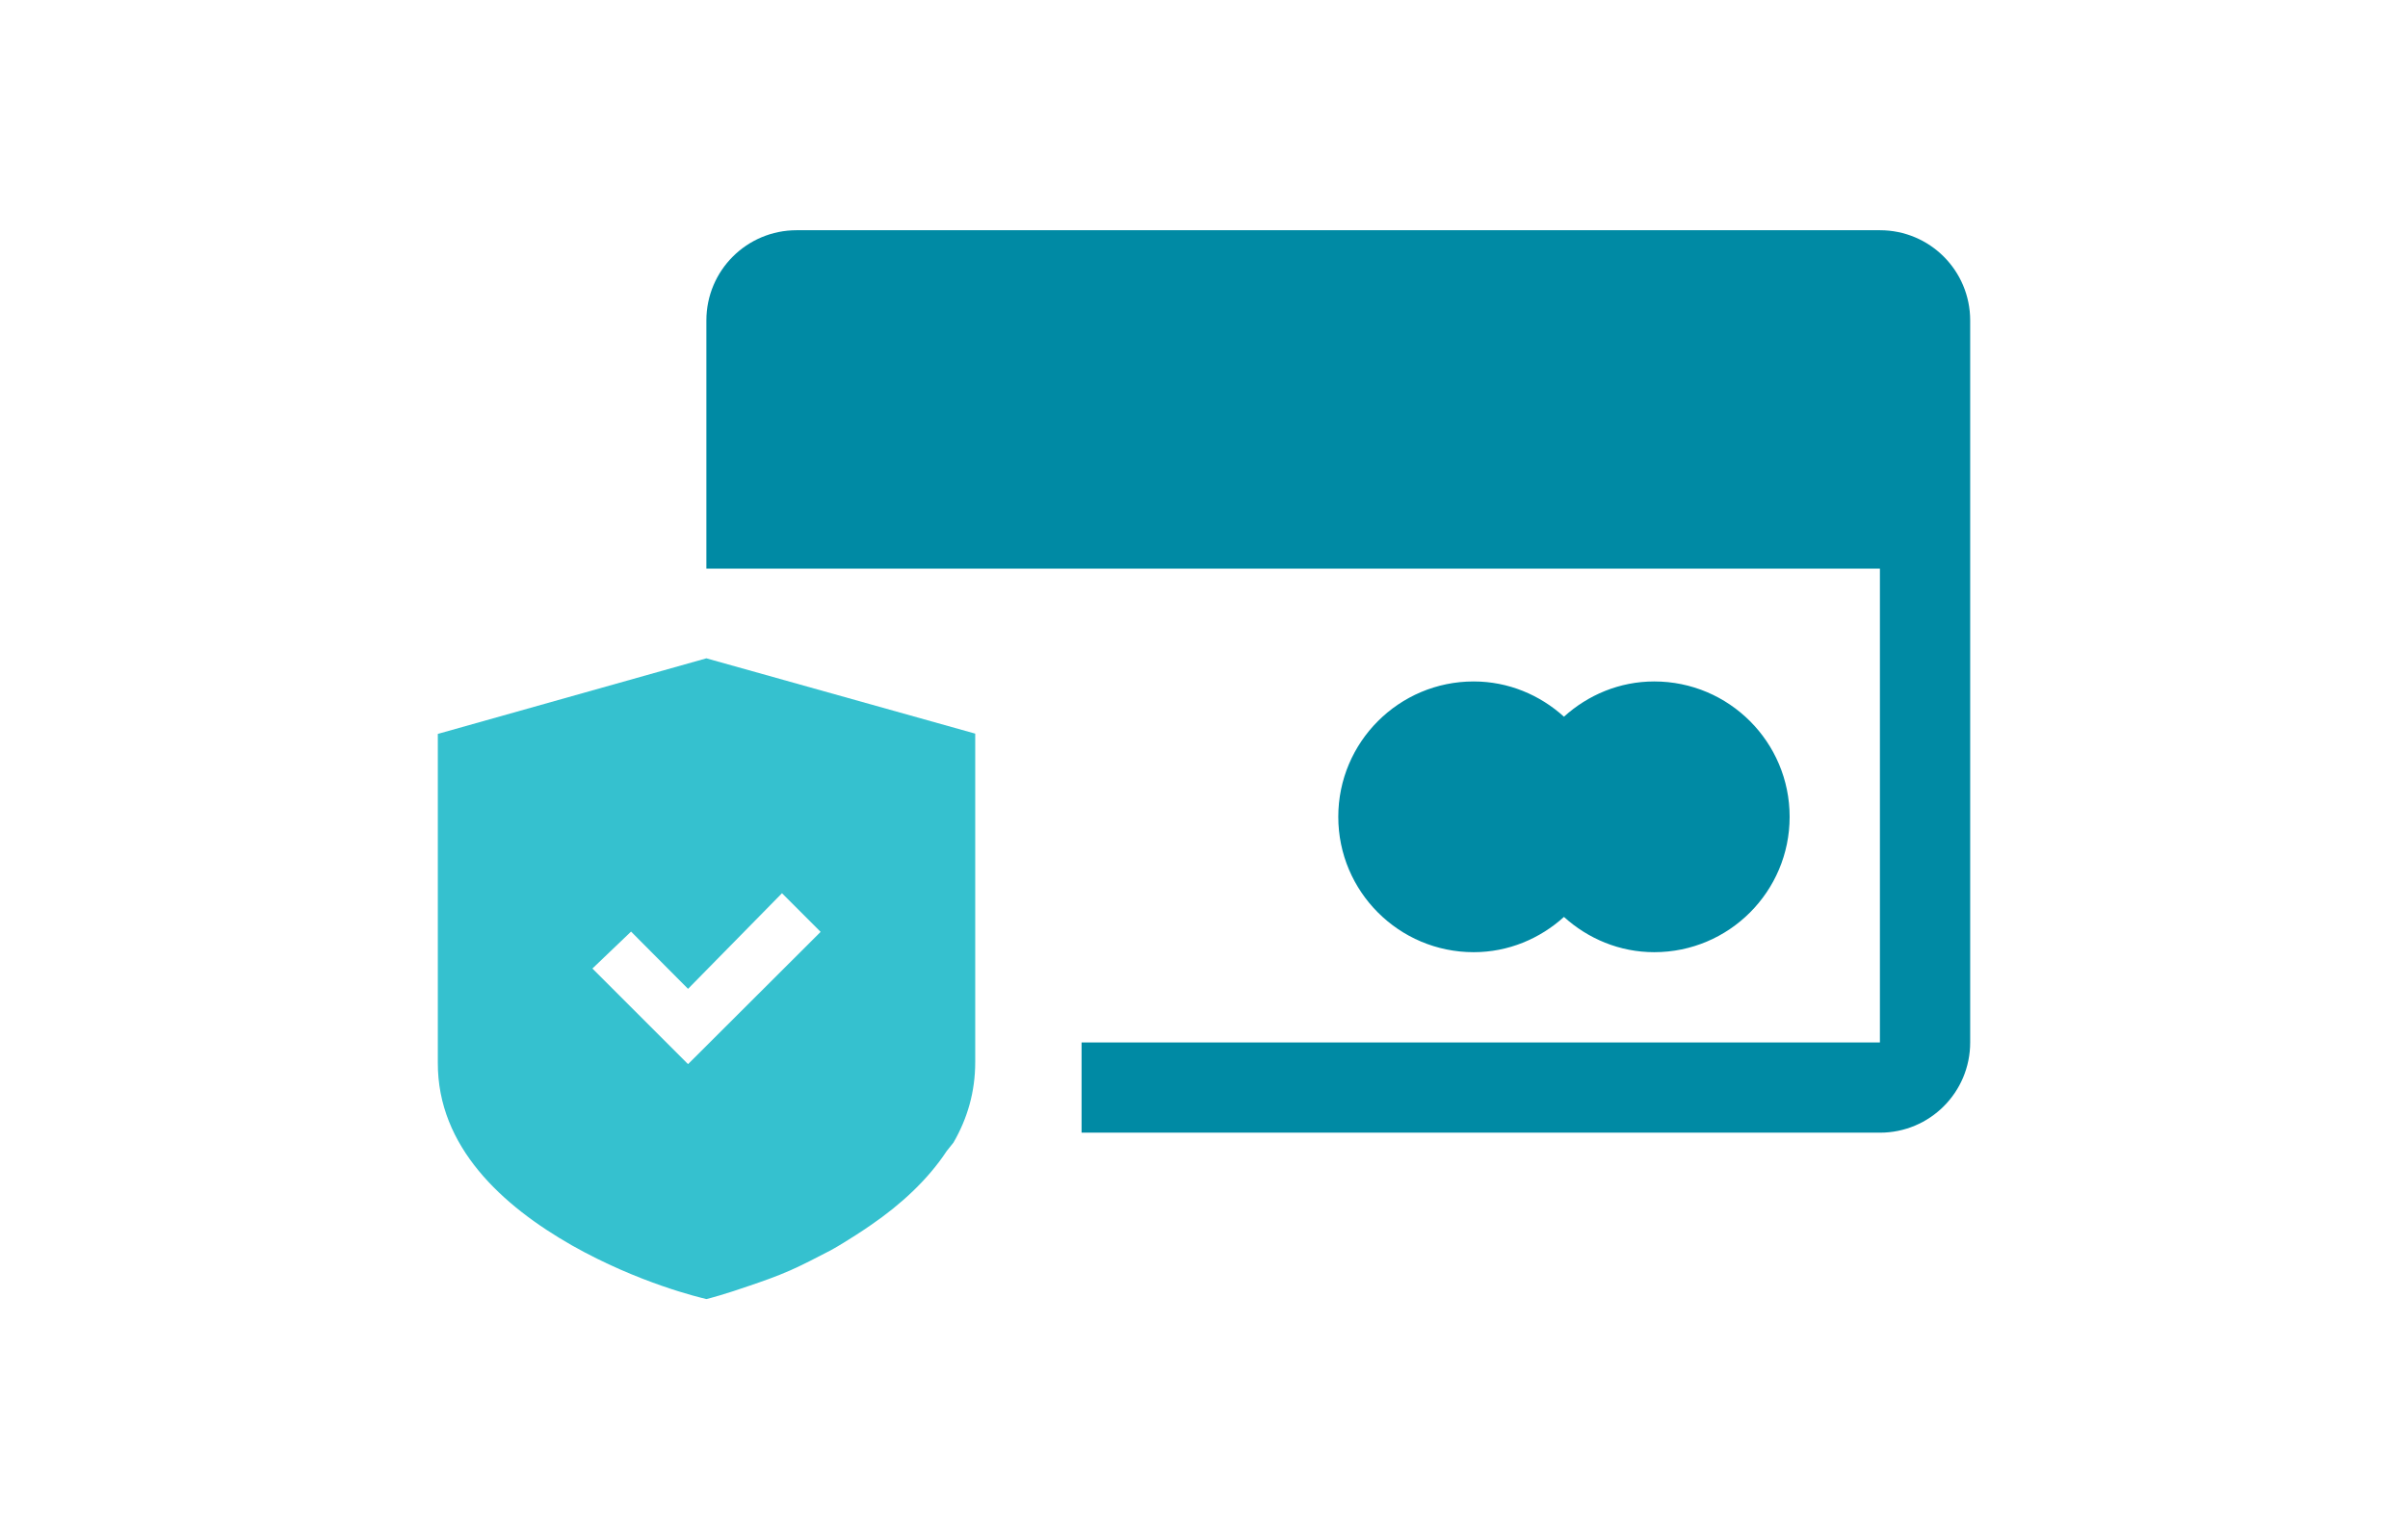 <svg xmlns="http://www.w3.org/2000/svg" width="55" height="35" viewBox="0 0 500 500"><path d="M337.997 310.782c11.322 0 21.631-4.418 29.455-11.506 7.824 7.088 18.133 11.506 29.455 11.506 24.393 0 44.183-19.79 44.183-44.182 0-24.393-19.79-44.183-44.183-44.183-11.322 0-21.63 4.418-29.455 11.506-7.824-7.088-18.133-11.506-29.455-11.506-24.392 0-44.182 19.79-44.182 44.183 0 24.392 19.79 44.182 44.182 44.182z" fill="#008aa4"/><path d="M470.545 75.142h-353.46c-16.293 0-29.456 13.162-29.456 29.455v81.001h382.916v154.64H210.052v29.454h260.493c16.292 0 29.455-13.163 29.455-29.455v-235.64c0-16.293-13.163-29.455-29.455-29.455z" fill="#008aa4"/><path d="M87.63 214.869L0 239.538v107.327c-.092 27.43 20.987 46.667 43.815 59.646C65.63 418.845 85.696 423.54 87.629 424c.92-.184 6.351-1.657 14.267-4.418 3.774-1.289 8.377-2.854 13.163-4.97 4.142-1.842 8.745-4.235 13.163-6.536 2.853-1.565 5.43-3.222 8.192-4.97 1.657-1.013 3.314-2.21 4.97-3.314 9.666-6.628 18.502-14.728 24.67-24.117l2.208-2.761c4.51-7.824 7.088-16.477 7.088-26.234V239.446zm-5.984 132.456L50.442 316.12l12.61-12.058 18.594 18.685 30.652-31.204 12.61 12.61z" fill="#35c1cf"/></svg>